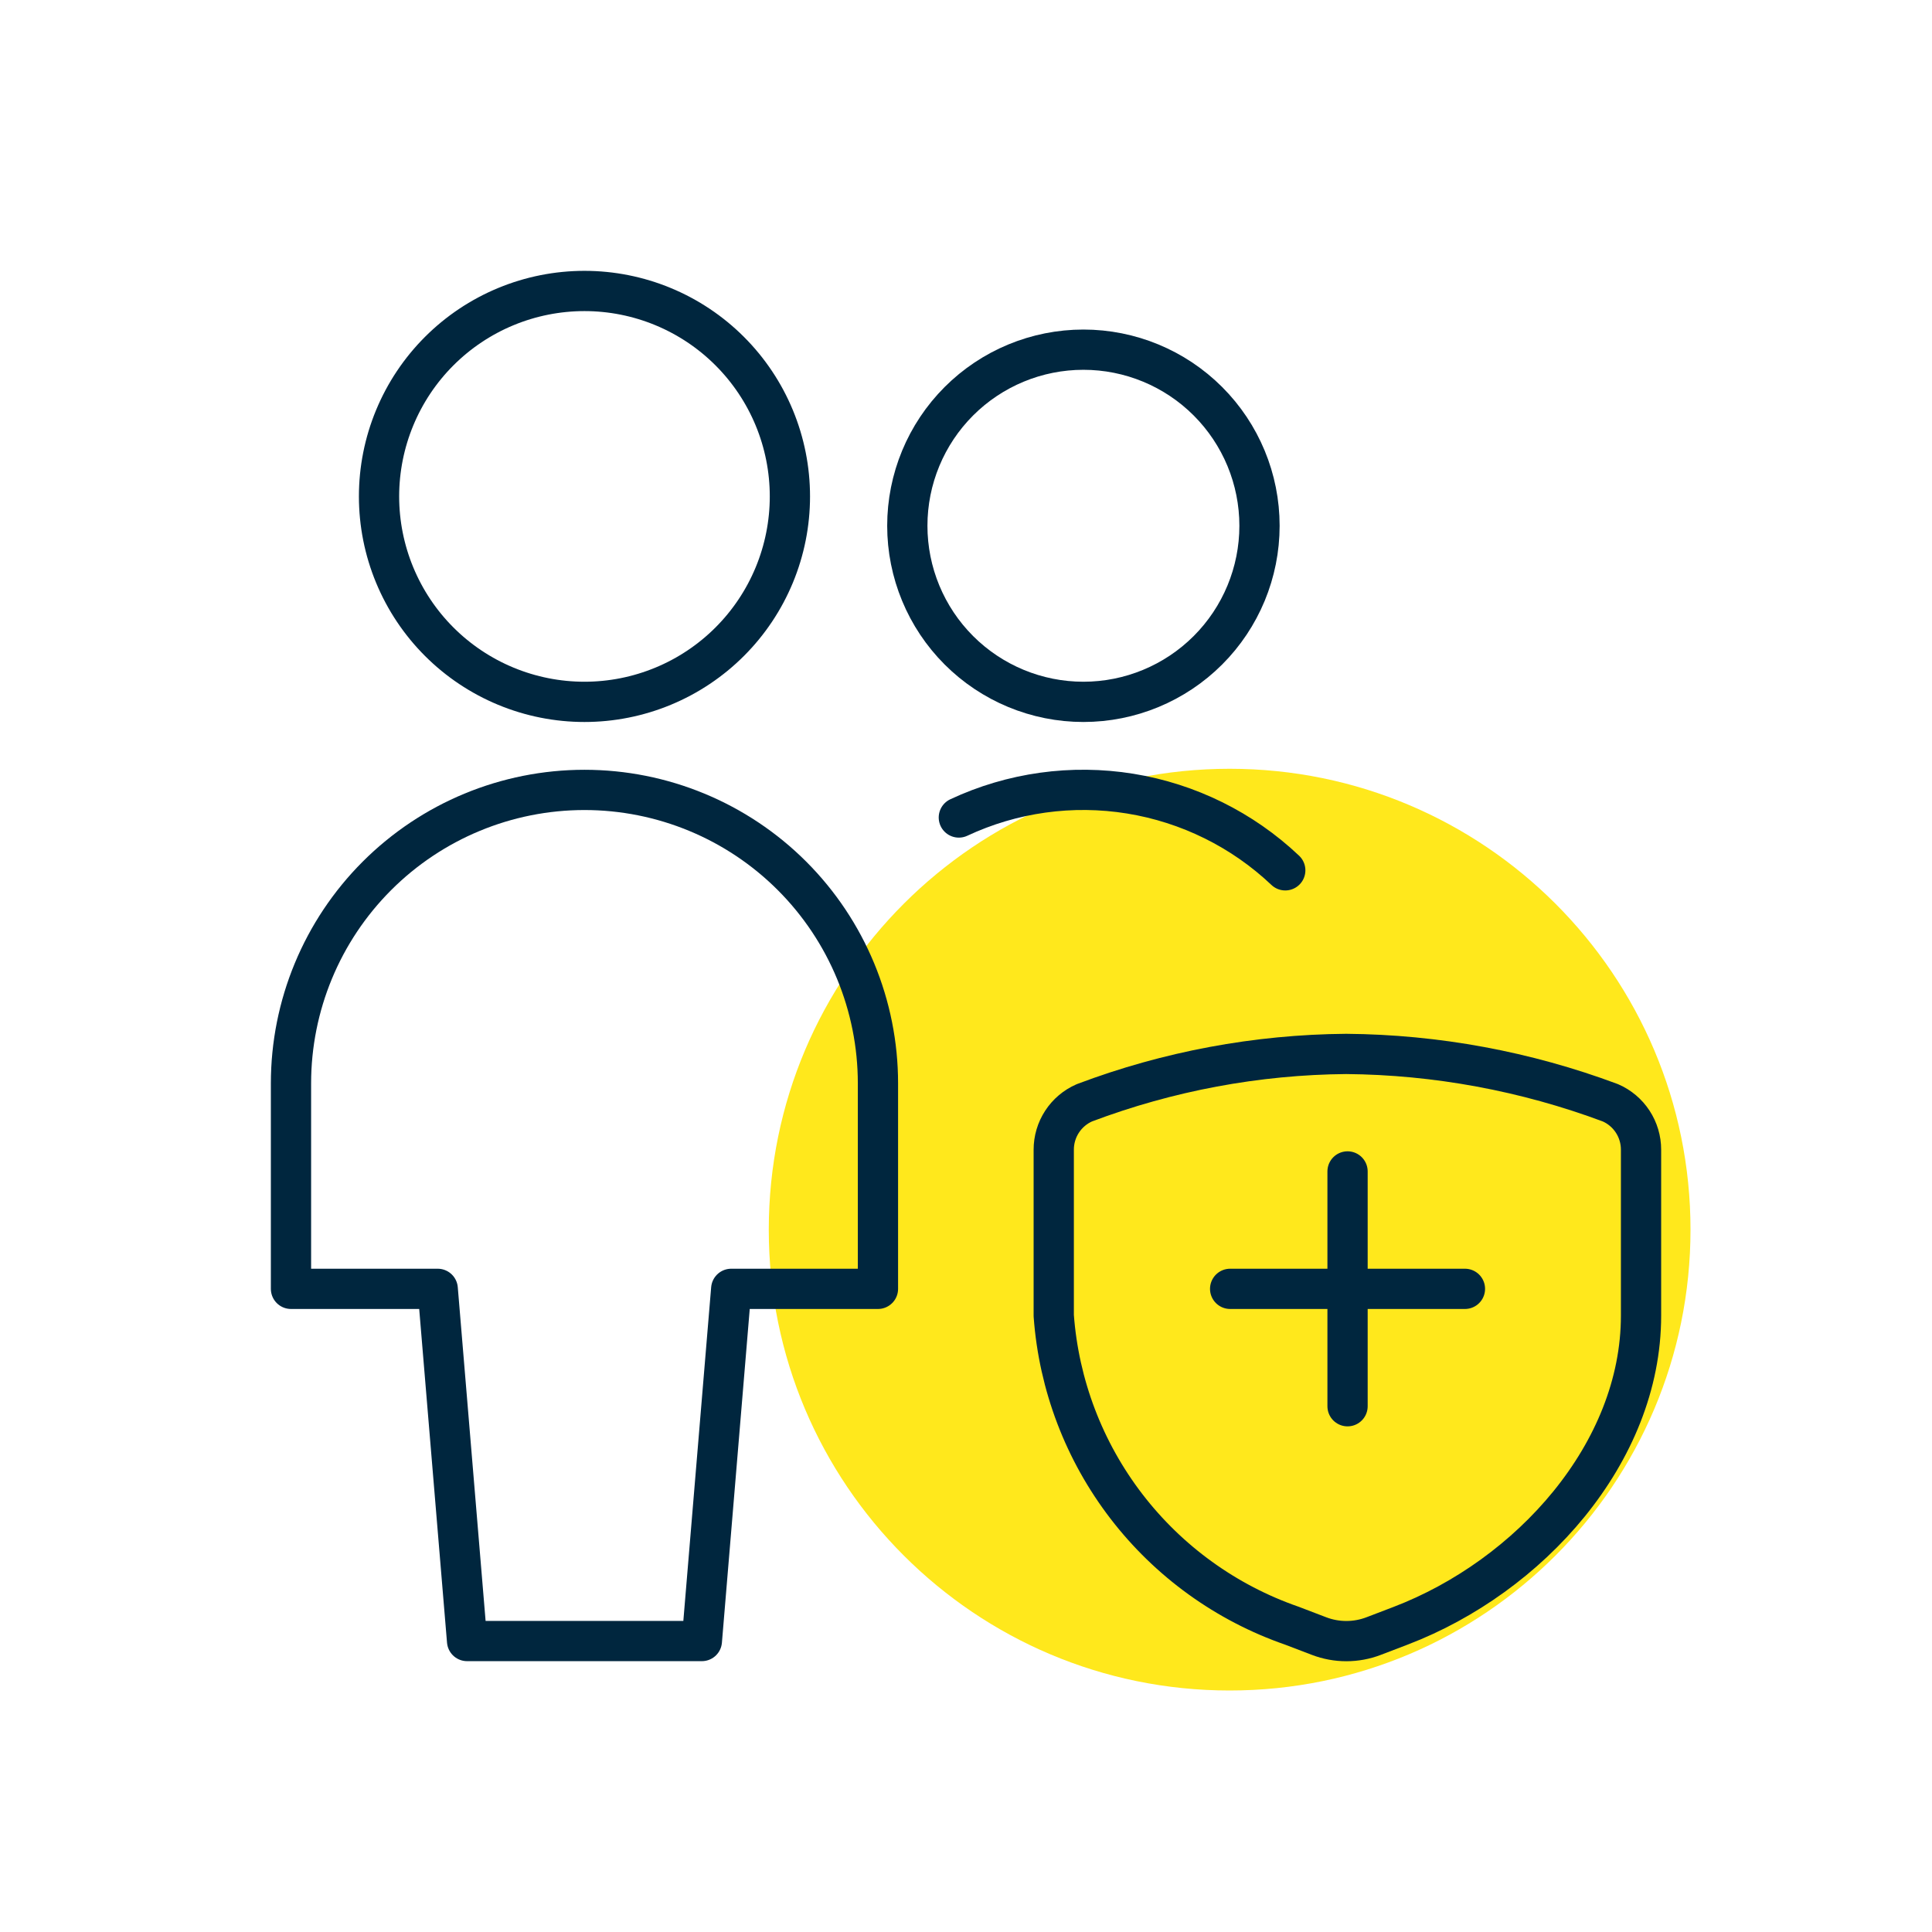 <svg width="96" height="96" viewBox="0 0 96 96" fill="none" xmlns="http://www.w3.org/2000/svg">
<path d="M61.1 84C73.748 84 84 73.748 84 61.1C84 48.453 73.748 38.2 61.1 38.2C48.453 38.2 38.2 48.453 38.2 61.1C38.2 73.748 48.453 84 61.1 84Z" fill="#FFE81C"/>
<path d="M34.875 81.542L36.334 64.042H43.625V53.833C43.625 49.966 42.089 46.256 39.354 43.521C36.619 40.786 32.91 39.25 29.042 39.25C25.174 39.25 21.465 40.786 18.73 43.521C15.995 46.256 14.459 49.966 14.459 53.833V64.042H21.75L23.209 81.542H34.875Z" stroke="#00263E" stroke-width="2" stroke-linecap="round" stroke-linejoin="round"/>
<path d="M18.834 24.667C18.834 26.007 19.098 27.335 19.611 28.573C20.124 29.812 20.875 30.937 21.823 31.885C22.771 32.833 23.897 33.585 25.135 34.098C26.374 34.611 27.701 34.875 29.042 34.875C30.382 34.875 31.71 34.611 32.948 34.098C34.187 33.585 35.312 32.833 36.26 31.885C37.208 30.937 37.96 29.812 38.473 28.573C38.986 27.335 39.25 26.007 39.25 24.667C39.25 23.326 38.986 21.999 38.473 20.76C37.96 19.521 37.208 18.396 36.26 17.448C35.312 16.5 34.187 15.748 32.948 15.235C31.71 14.722 30.382 14.458 29.042 14.458C27.701 14.458 26.374 14.722 25.135 15.235C23.897 15.748 22.771 16.5 21.823 17.448C20.875 18.396 20.124 19.521 19.611 20.76C19.098 21.999 18.834 23.326 18.834 24.667Z" stroke="#00263E" stroke-width="2" stroke-linecap="round" stroke-linejoin="round"/>
<path d="M63.864 43.246C61.736 41.231 59.051 39.904 56.158 39.435C53.265 38.967 50.299 39.38 47.644 40.621" stroke="#00263E" stroke-width="2" stroke-linecap="round" stroke-linejoin="round"/>
<path d="M45.084 26.125C45.084 28.446 46.005 30.671 47.646 32.312C49.287 33.953 51.513 34.875 53.834 34.875C56.154 34.875 58.38 33.953 60.021 32.312C61.662 30.671 62.584 28.446 62.584 26.125C62.584 23.804 61.662 21.579 60.021 19.938C58.38 18.297 56.154 17.375 53.834 17.375C51.513 17.375 49.287 18.297 47.646 19.938C46.005 21.579 45.084 23.804 45.084 26.125Z" stroke="#00263E" stroke-width="2" stroke-linecap="round" stroke-linejoin="round"/>
<path d="M66.959 58.208V69.875" stroke="#00263E" stroke-width="2" stroke-linecap="round" stroke-linejoin="round"/>
<path d="M72.792 64.042H61.125" stroke="#00263E" stroke-width="2" stroke-linecap="round" stroke-linejoin="round"/>
<path d="M68.259 81.294L69.604 80.78C76 78.333 81.542 72.208 81.542 65.375V57.129C81.543 56.634 81.399 56.149 81.128 55.734C80.857 55.32 80.471 54.993 80.016 54.796C75.816 53.228 71.374 52.406 66.891 52.369C62.447 52.405 58.044 53.227 53.886 54.796C53.431 54.993 53.045 55.32 52.774 55.734C52.503 56.149 52.359 56.634 52.36 57.129V65.375C52.612 68.818 53.867 72.111 55.97 74.849C58.073 77.587 60.932 79.649 64.193 80.78L65.538 81.294C66.414 81.63 67.383 81.63 68.259 81.294Z" stroke="#00263E" stroke-width="2" stroke-linecap="round" stroke-linejoin="round"/>
</svg>
